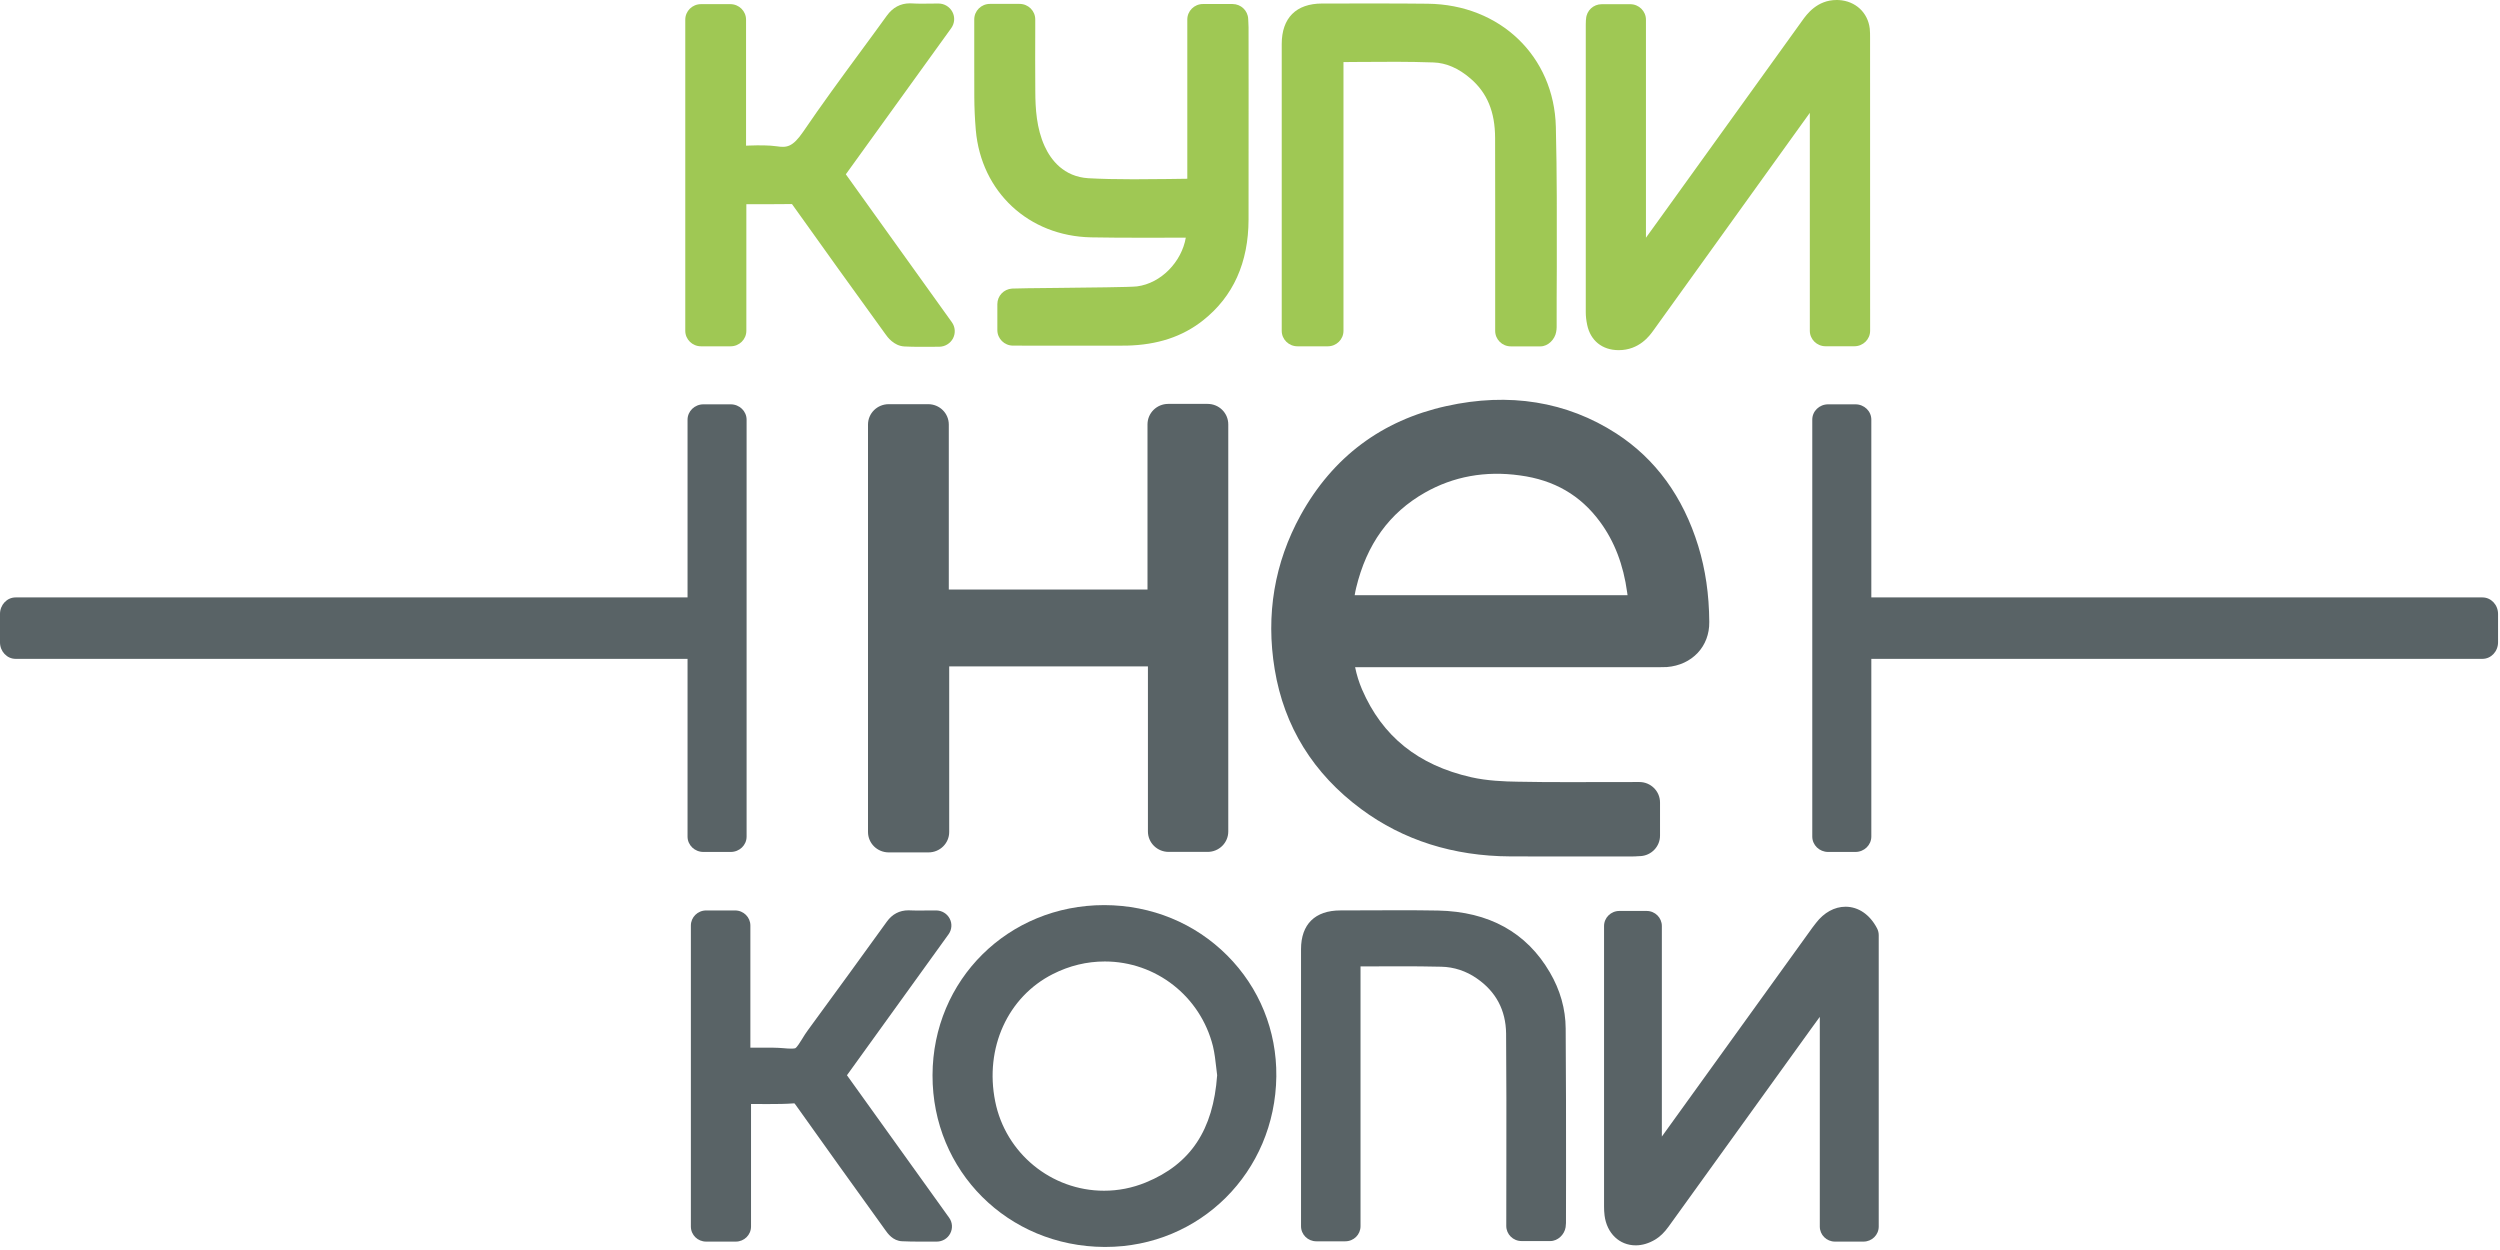 <?xml version="1.0" encoding="utf-8"?>
<svg width="100px" height="50px" viewBox="0 0 100 50" version="1.1" xmlns:xlink="http://www.w3.org/1999/xlink" xmlns="http://www.w3.org/2000/svg">
  <desc>Created with Lunacy</desc>
  <defs>
    <path d="M0 0L13.752 0L13.752 13.674L0 13.674L0 0Z" transform="translate(0.075 0.028)" id="path_1" />
    <path d="M0 0L27.431 0L27.431 17.905L0 17.905L0 0Z" transform="translate(0.228 0.189)" id="path_2" />
    <path d="M0 0L29.864 0L29.864 17.905L0 17.905L0 0Z" transform="translate(0 0.189)" id="path_3" />
    <clipPath id="mask_1">
      <use xlink:href="#path_1" />
    </clipPath>
    <clipPath id="mask_2">
      <use xlink:href="#path_2" />
    </clipPath>
    <clipPath id="mask_3">
      <use xlink:href="#path_3" />
    </clipPath>
  </defs>
  <g id="Group-2">
    <g id="Group">
      <path d="M11.36 1.147C11.284 0.501 10.789 0.042 10.126 0.002C10.116 0.002 10.046 0 10.032 0C9.253 0 8.838 0.573 8.663 0.819C6.823 3.379 4.978 5.939 3.136 8.499L2.407 9.509L2.407 0.789C2.407 0.447 2.126 0.168 1.779 0.168L0.638 0.168C0.306 0.168 0.033 0.422 0.012 0.75L0.005 0.814C0.002 0.874 0 0.923 0 0.973L0 12.494C0 12.648 0.017 12.807 0.057 12.998C0.189 13.624 0.656 14.002 1.304 14.006L1.319 14.006C2.139 14.006 2.558 13.423 2.697 13.229C4.541 10.659 6.385 8.094 8.235 5.524L8.962 4.514L8.962 13.232C8.962 13.572 9.244 13.85 9.59 13.85L10.746 13.85C11.093 13.85 11.374 13.572 11.374 13.232L11.372 1.512C11.372 1.39 11.372 1.268 11.36 1.147" transform="translate(63.431 7.211538E-05)" id="Fill-1" fill="#9FC854" stroke="none" />
      <path d="M10.972 0.934C10.972 0.849 10.969 0.767 10.962 0.685L10.957 0.596C10.942 0.266 10.666 0.005 10.332 0.005L9.147 0.005C8.801 0.005 8.522 0.283 8.522 0.625L8.522 6.994C8.26 6.997 8 6.999 7.737 7.005C7.281 7.009 6.826 7.015 6.371 7.015C5.67 7.015 5.097 7.002 4.564 6.973C3.576 6.912 3.065 6.24 2.814 5.689C2.49 4.978 2.445 4.186 2.442 3.506L2.437 2.234C2.437 2.168 2.44 2.004 2.44 1.003L2.44 0.621C2.44 0.276 2.159 0 1.812 0L0.627 0C0.281 0 0 0.276 0 0.621L0 2.289L0.002 3.722C0.004 4.154 0.024 4.6 0.062 5.048C0.279 7.521 2.173 9.287 4.672 9.338C5.34 9.351 6.009 9.353 6.677 9.353L8.462 9.351C8.296 10.314 7.476 11.176 6.509 11.3C6.253 11.332 4.523 11.347 3.382 11.36C2.352 11.37 1.713 11.377 1.513 11.387C1.18 11.409 0.924 11.68 0.924 12.008L0.924 13.048C0.924 13.391 1.204 13.669 1.553 13.669L4.686 13.672C5.398 13.672 5.979 13.669 6.092 13.669C7.326 13.642 8.328 13.312 9.153 12.658C10.359 11.705 10.969 10.346 10.972 8.623C10.974 5.711 10.974 5.075 10.974 3.381L10.972 0.934Z" transform="translate(38.97 0.156)" id="Fill-3" fill="#9FC854" stroke="none" />
      <path d="M5.836 0.01C5.157 0.002 4.479 0 3.803 0L1.618 0.002C0.575 0.002 0 0.579 0 1.624L0 13.095C0 13.436 0.282 13.713 0.629 13.713L1.845 13.713C2.189 13.713 2.47 13.436 2.47 13.095L2.47 2.344C2.684 2.341 2.897 2.341 3.111 2.339C4.107 2.331 5.089 2.324 6.072 2.359C6.575 2.376 7.073 2.59 7.547 2.999C8.218 3.573 8.533 4.333 8.535 5.381C8.54 7.123 8.538 8.869 8.538 10.612L8.538 13.095C8.538 13.438 8.816 13.716 9.166 13.716L10.35 13.716C10.654 13.716 10.925 13.438 10.977 13.142C10.99 13.07 10.997 13.01 10.997 12.949C10.997 12.142 10.997 11.333 11.003 10.525C11.005 8.695 11.011 6.801 10.965 4.936C10.895 2.113 8.736 0.04 5.836 0.01" transform="translate(51.269 0.139)" id="Fill-5" fill="#9FC854" stroke="none" />
      <path d="M6.422 6.838L10.641 0.988C10.774 0.8 10.795 0.551 10.686 0.345C10.578 0.137 10.362 0.007 10.129 0.007L9.457 0.013C9.321 0.013 9.191 0.01 9.061 0.002C9.048 0.002 8.995 0 8.982 0C8.608 0 8.299 0.166 8.063 0.492C7.711 0.981 7.353 1.465 7 1.946C6.238 2.982 5.451 4.055 4.713 5.14C4.293 5.753 4.054 5.778 3.662 5.718C3.35 5.674 2.96 5.674 2.563 5.688C2.521 5.691 2.476 5.691 2.431 5.693L2.431 0.653C2.431 0.308 2.149 0.032 1.802 0.032L0.628 0.032C0.282 0.032 0 0.308 0 0.653L0 13.098C0 13.44 0.282 13.718 0.628 13.718L1.815 13.718C2.162 13.718 2.443 13.44 2.443 13.098L2.443 8.035L3.19 8.035C3.547 8.035 3.901 8.032 4.268 8.028C5.504 9.768 6.753 11.499 8.004 13.229C8.085 13.346 8.339 13.696 8.754 13.724C8.967 13.736 9.181 13.739 9.405 13.739L10.151 13.736C10.387 13.736 10.603 13.604 10.711 13.398C10.816 13.192 10.8 12.944 10.663 12.755L6.422 6.838Z" transform="translate(27.411 0.134)" id="Fill-7" fill="#9FC854" stroke="none" />
      <path d="M10.917 0.859C10.631 0.313 10.173 0 9.66 0C9.218 0 8.796 0.234 8.479 0.648C8.432 0.706 8.389 0.765 8.341 0.827L2.312 9.193L2.312 0.772C2.312 0.439 2.041 0.169 1.704 0.169L0.613 0.169C0.274 0.169 0 0.439 0 0.772L0 11.989C0 12.11 0.005 12.229 0.021 12.353C0.113 13.066 0.616 13.545 1.267 13.545C1.526 13.545 1.794 13.465 2.046 13.314C2.239 13.198 2.417 13.026 2.583 12.793C4.49 10.148 6.399 7.501 8.303 4.854L8.63 4.405L8.63 12.793C8.63 13.128 8.902 13.395 9.237 13.395L10.376 13.395C10.714 13.395 10.987 13.128 10.987 12.793L10.987 1.135C10.987 1.04 10.962 0.944 10.917 0.859" transform="translate(64.162 36.269)" id="Fill-9" fill="#596366" stroke="none" />
      <path d="M6.243 6.597L10.309 0.956C10.44 0.773 10.458 0.529 10.352 0.331C10.249 0.132 10.038 0.005 9.812 0.005L9.123 0.008C8.995 0.008 8.875 0.008 8.703 0C8.344 0 8.053 0.154 7.839 0.452C6.824 1.862 5.799 3.265 4.773 4.668L4.67 4.81C4.595 4.911 4.524 5.023 4.454 5.14C4.376 5.267 4.246 5.478 4.178 5.515C4.178 5.515 4.14 5.532 4.015 5.532C3.916 5.532 3.816 5.525 3.713 5.515C3.579 5.505 3.444 5.495 3.308 5.495L2.38 5.495L2.38 0.608C2.38 0.276 2.107 0.005 1.769 0.005L0.611 0.005C0.272 0.005 0 0.276 0 0.608L0 12.649C0 12.984 0.272 13.251 0.611 13.251L1.797 13.251C2.132 13.251 2.406 12.984 2.406 12.649L2.406 7.747L3.097 7.749C3.449 7.749 3.798 7.747 4.14 7.72C4.14 7.72 4.152 7.732 4.18 7.767C5.329 9.388 6.492 11.003 7.651 12.614L7.766 12.775C7.877 12.932 8.08 13.222 8.45 13.237C8.686 13.249 8.922 13.251 9.166 13.251L9.834 13.251C10.064 13.251 10.272 13.125 10.375 12.924C10.48 12.722 10.463 12.482 10.333 12.299L6.243 6.597Z" transform="translate(27.635 36.413)" id="Fill-11" fill="#596366" stroke="none" />
      <g id="Group-15" transform="translate(37.226 36.176)">
        <path d="M0 0L13.752 0L13.752 13.674L0 13.674L0 0Z" transform="translate(0.075 0.028)" id="Clip-14" fill="none" stroke="none" />
        <g clip-path="url(#mask_1)">
          <path d="M2.58491e-05 6.804C0.01 2.987 3.026 0 6.871 0C8.761 0.005 10.498 0.723 11.789 2.016C13.076 3.307 13.772 5.024 13.752 6.853C13.707 10.677 10.701 13.674 6.911 13.674L6.876 13.674C3.011 13.654 -0.01 10.637 2.58491e-05 6.804ZM6.86 11.425C7.431 11.425 7.994 11.315 8.532 11.094C10.321 10.361 11.229 8.999 11.385 6.806C11.375 6.712 11.362 6.607 11.349 6.503C11.319 6.232 11.284 5.925 11.217 5.644C10.716 3.648 8.937 2.255 6.891 2.255C6.175 2.255 5.476 2.423 4.818 2.756C3.008 3.668 2.079 5.716 2.506 7.849C2.918 9.922 4.75 11.425 6.86 11.425Z" transform="translate(0.075 0.028)" id="Fill-13" fill="#596366" fill-rule="evenodd" stroke="none" />
        </g>
      </g>
      <path d="M9.952 2.483C9.02 0.886 7.518 0.055 5.481 0.012C4.959 0.002 4.439 0 3.918 0L1.578 0.007C0.561 0.007 0 0.559 0 1.559L0 12.638C0 12.974 0.274 13.242 0.611 13.242L1.769 13.242C2.109 13.242 2.38 12.974 2.38 12.638L2.38 2.247L3.938 2.242C4.499 2.242 5.054 2.245 5.612 2.259C6.117 2.269 6.608 2.431 7.03 2.726C7.799 3.255 8.191 3.998 8.203 4.929C8.218 6.671 8.215 8.415 8.213 10.158L8.21 12.629C8.21 12.961 8.482 13.232 8.821 13.232L9.973 13.232C10.274 13.232 10.538 12.971 10.584 12.678C10.593 12.609 10.598 12.559 10.598 12.512L10.601 10.508C10.601 8.581 10.601 6.654 10.586 4.727C10.581 3.948 10.367 3.191 9.952 2.483" transform="translate(52.041 36.41)" id="Fill-16" fill="#596366" stroke="none" />
      <path d="M13.584 0L12.008 0C11.551 0 11.18 0.365 11.18 0.82L11.18 7.426L3.232 7.426L3.232 0.827C3.232 0.375 2.864 0.011 2.406 0.011L0.83 0.011C0.37 0.011 0 0.375 0 0.827L0 17.123C0 17.575 0.37 17.94 0.83 17.94L2.42 17.94C2.878 17.94 3.248 17.575 3.248 17.123L3.248 10.501L11.197 10.501L11.197 17.103C11.197 17.555 11.569 17.92 12.027 17.92L13.584 17.92C14.042 17.92 14.411 17.555 14.411 17.103L14.411 0.82C14.411 0.365 14.042 0 13.584 0" transform="translate(34.72 16.156)" id="Fill-18" fill="#596366" stroke="none" />
      <path d="M7.004 0.251C9.517 -0.307 11.821 0.068 13.802 1.347C15.371 2.362 16.474 3.879 17.08 5.848C17.368 6.789 17.514 7.783 17.521 8.887C17.534 9.866 16.835 10.609 15.825 10.69C15.721 10.695 15.641 10.695 15.563 10.695L3.354 10.695C3.418 11.008 3.51 11.301 3.63 11.583C4.443 13.464 5.871 14.613 7.997 15.097C8.632 15.241 9.323 15.269 9.856 15.276C10.538 15.291 11.216 15.293 11.892 15.293L14.725 15.289C15.181 15.289 15.551 15.656 15.551 16.108L15.551 17.434C15.551 17.871 15.202 18.233 14.759 18.253L14.674 18.256C14.598 18.264 14.525 18.266 14.453 18.266L11.616 18.268C10.929 18.268 10.246 18.268 9.56 18.264C7.285 18.253 5.279 17.617 3.601 16.374C1.681 14.954 0.515 13.071 0.138 10.782C-0.224 8.595 0.128 6.518 1.176 4.614C2.46 2.29 4.42 0.823 7.004 0.251ZM3.394 7.529C3.37 7.624 3.354 7.72 3.337 7.817L14.252 7.817C14.247 7.78 14.242 7.745 14.237 7.708C14.086 6.594 13.728 5.664 13.149 4.878C12.366 3.815 11.319 3.209 9.95 3.025C8.559 2.831 7.285 3.067 6.147 3.713C4.72 4.525 3.817 5.774 3.394 7.529Z" transform="translate(50.85 15.992)" id="Fill-20" fill="#596366" fill-rule="evenodd" stroke="none" />
      <g id="Group-24" transform="translate(72.263 15.984)">
        <path d="M0 0L27.431 0L27.431 17.905L0 17.905L0 0Z" transform="translate(0.228 0.189)" id="Clip-23" fill="none" stroke="none" />
        <g clip-path="url(#mask_2)">
          <path d="M26.808 7.724L2.362 7.724L2.362 0.613C2.362 0.273 2.077 0 1.726 0L0.636 0C0.283 0 0 0.273 0 0.613L0 17.289C0 17.629 0.283 17.905 0.636 17.905L1.726 17.905C2.077 17.905 2.362 17.629 2.362 17.289L2.362 10.181L26.808 10.181C27.152 10.181 27.431 9.884 27.431 9.519L27.431 8.385C27.431 8.02 27.152 7.724 26.808 7.724" transform="translate(0.228 0.189)" id="Fill-22" fill="#596366" stroke="none" />
        </g>
      </g>
      <g id="Group-27" transform="translate(0 15.984)">
        <path d="M0 0L29.864 0L29.864 17.905L0 17.905L0 0Z" transform="translate(0 0.189)" id="Clip-26" fill="none" stroke="none" />
        <g clip-path="url(#mask_3)">
          <path d="M0.623 10.181L27.502 10.181L27.502 17.291C27.502 17.632 27.787 17.905 28.138 17.905L29.227 17.905C29.581 17.905 29.864 17.632 29.864 17.291L29.864 0.616C29.864 0.275 29.581 0 29.227 0L28.138 0C27.787 0 27.502 0.275 27.502 0.616L27.502 7.724L0.623 7.724C0.279 7.724 0 8.021 0 8.386L0 9.52C0 9.884 0.279 10.181 0.623 10.181" transform="translate(-9.73236E-05 0.189)" id="Fill-25" fill="#596366" stroke="none" />
        </g>
      </g>
    </g>
  </g>
</svg>